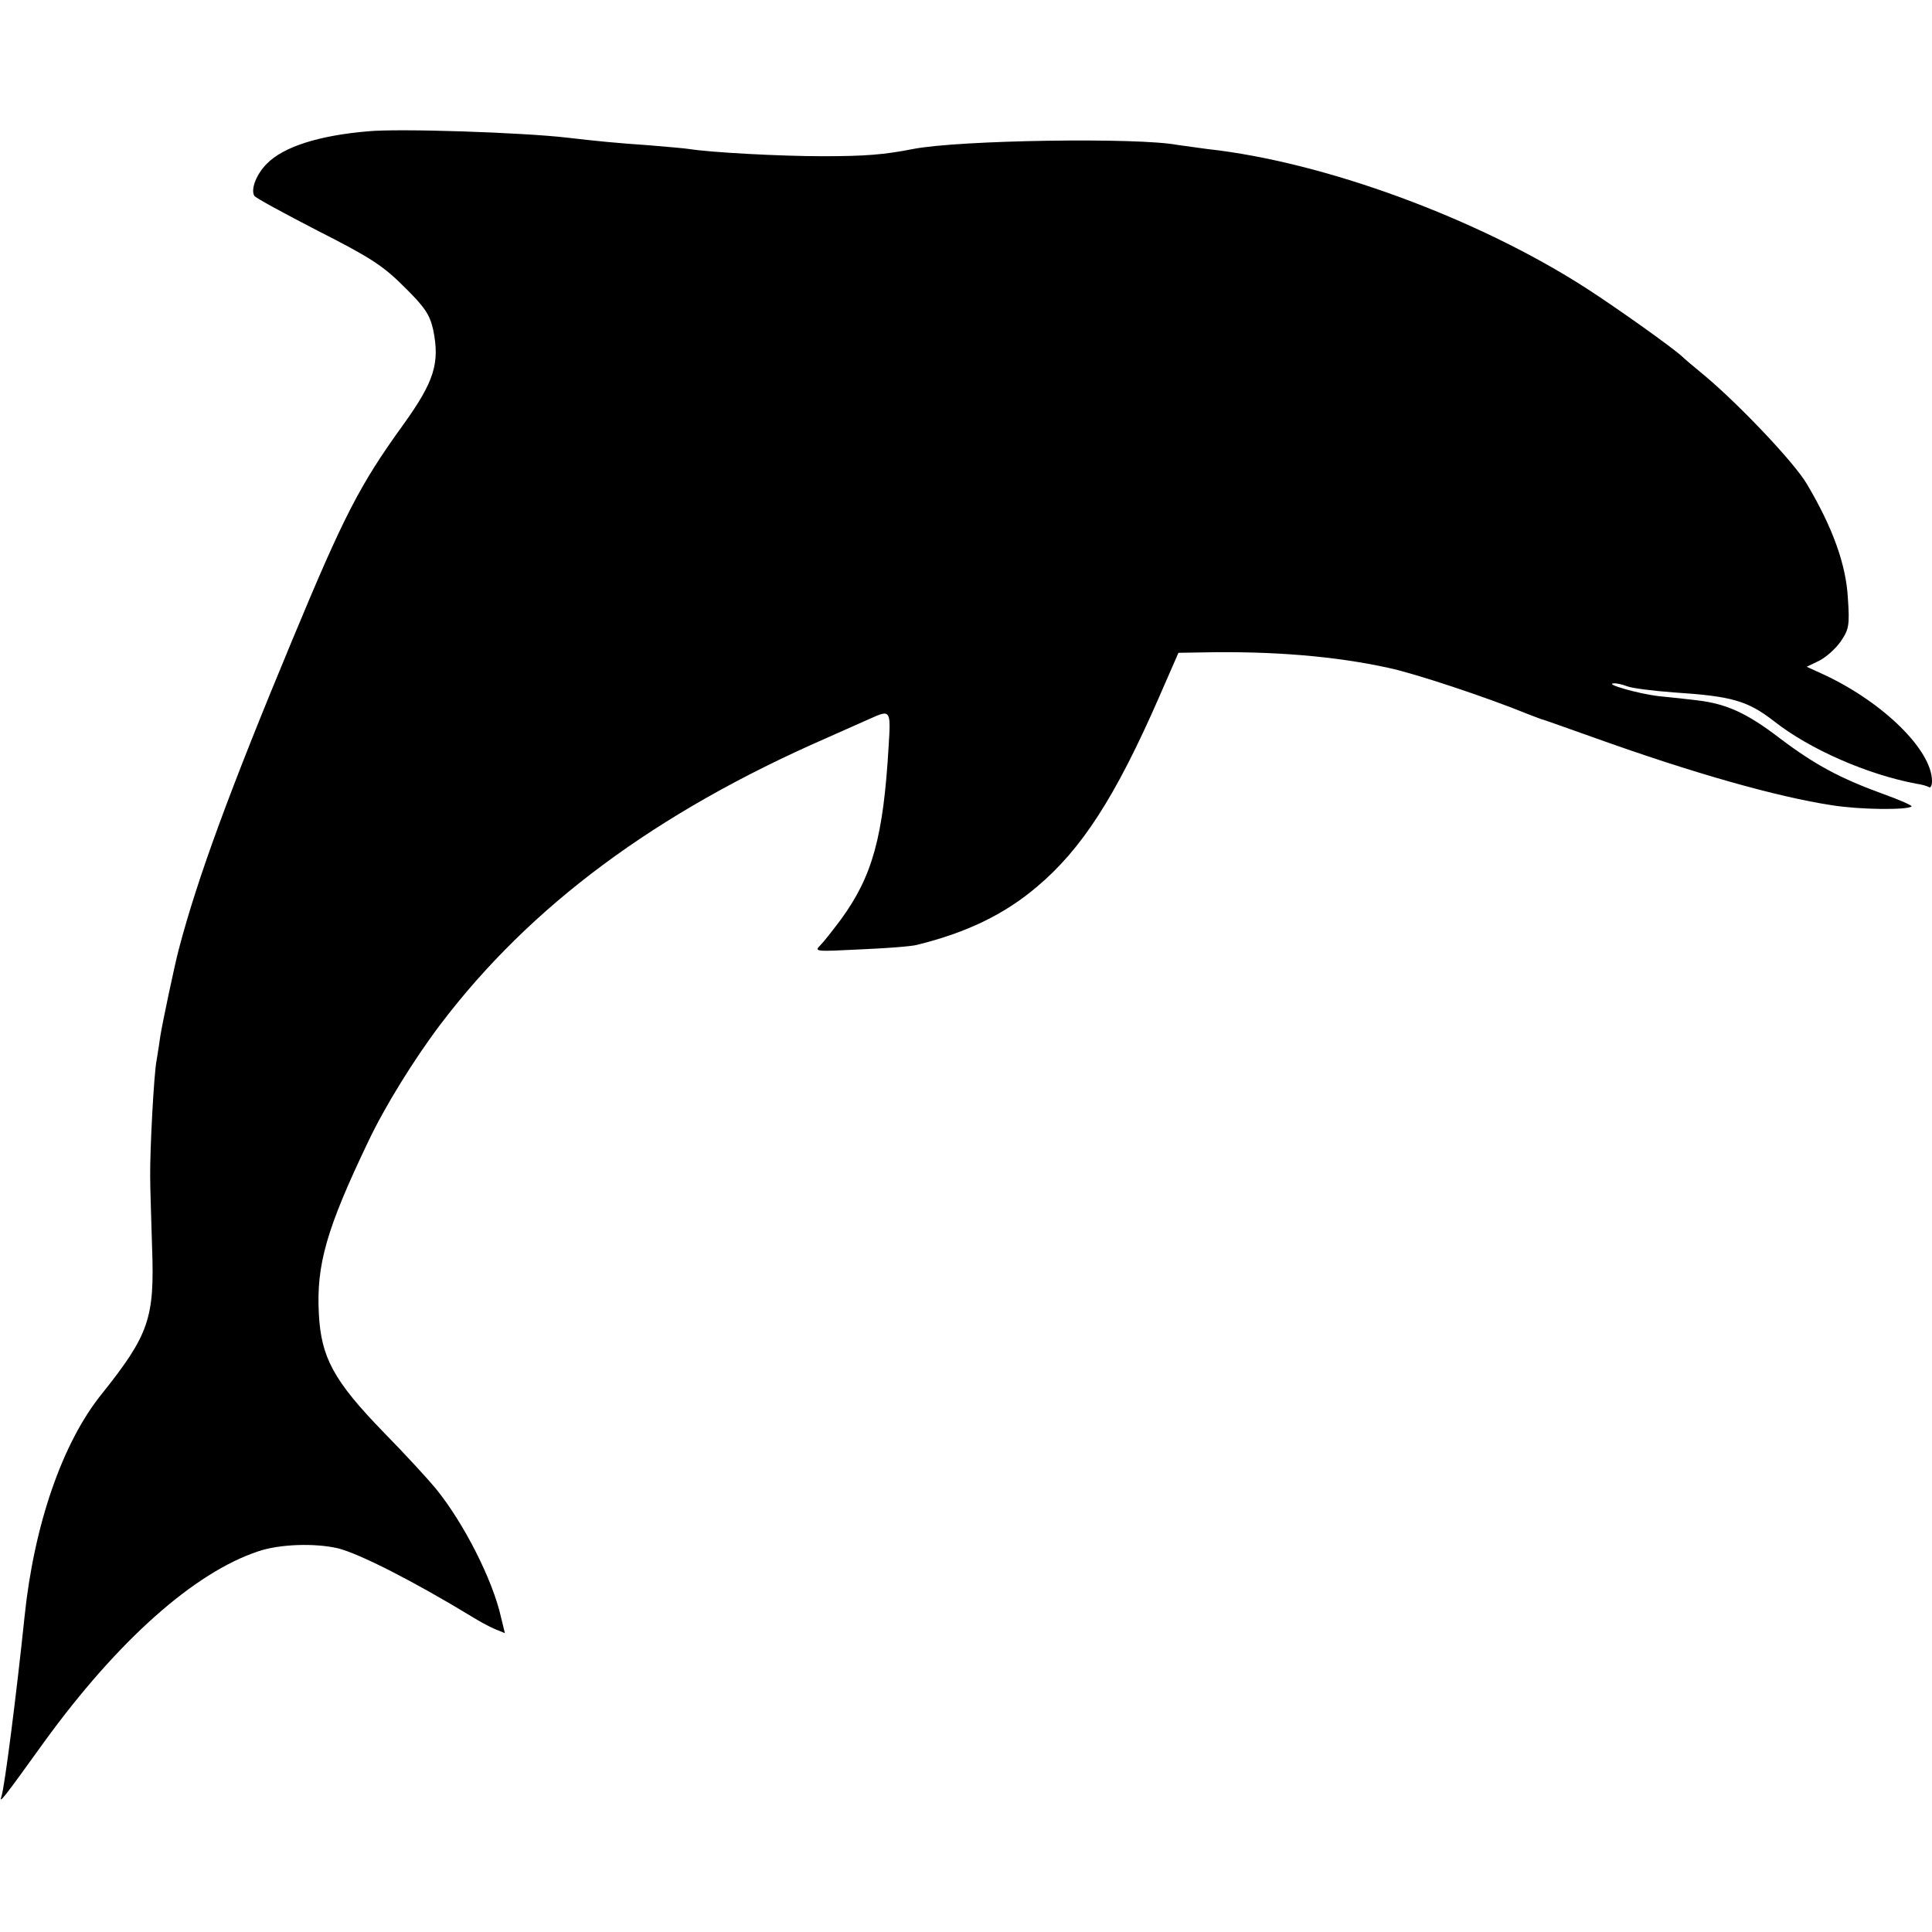 <?xml version="1.0" standalone="no"?>
<!DOCTYPE svg PUBLIC "-//W3C//DTD SVG 20010904//EN"
 "http://www.w3.org/TR/2001/REC-SVG-20010904/DTD/svg10.dtd">
<svg version="1.0" xmlns="http://www.w3.org/2000/svg"
 width="512pt" height="512pt" viewBox="0 0 512 512"
 preserveAspectRatio="xMidYMid meet">
<g transform="translate(0,512) scale(0.1,-0.1)"
fill="#000000" stroke="none">
<path d="M975 4772 c-130 -11 -224 -41 -268 -86 -28 -28 -43 -68 -33 -85 4 -6
80 -47 169 -93 138 -70 172 -92 228 -148 55 -54 68 -74 77 -114 18 -88 3 -137
-79 -251 -117 -162 -158 -243 -294 -570 -166 -399 -251 -630 -301 -820 -11
-41 -44 -198 -49 -230 -3 -23 -8 -52 -10 -65 -7 -33 -18 -240 -17 -310 0 -30
3 -113 5 -185 7 -189 -8 -232 -134 -390 -104 -129 -179 -347 -204 -590 -22
-211 -53 -452 -61 -475 -8 -23 4 -8 114 145 194 267 397 448 567 504 56 19
149 22 210 8 57 -14 202 -88 355 -181 19 -12 47 -27 61 -33 l27 -11 -10 41
c-22 100 -99 251 -173 342 -18 22 -80 90 -139 150 -132 136 -165 198 -171 313
-7 130 20 225 131 457 43 91 120 216 191 310 238 314 570 561 1023 759 47 21
99 44 117 52 53 24 54 22 48 -73 -14 -241 -43 -345 -126 -459 -21 -28 -45 -59
-55 -69 -17 -17 -13 -17 106 -11 69 3 136 8 150 12 130 32 231 80 318 154 118
99 208 238 323 501 l52 119 61 1 c189 4 355 -10 496 -41 71 -15 263 -79 368
-122 15 -6 32 -12 37 -14 6 -1 69 -24 140 -49 262 -94 485 -157 630 -179 75
-12 201 -13 211 -3 2 2 -31 17 -73 32 -116 42 -183 78 -277 149 -86 66 -141
91 -218 100 -24 3 -69 8 -101 11 -54 6 -148 33 -120 34 6 1 23 -3 36 -8 13 -5
69 -12 123 -16 154 -10 195 -22 265 -76 95 -75 249 -142 378 -166 14 -2 28 -6
33 -9 4 -3 8 4 8 16 0 81 -127 207 -284 281 l-48 22 33 16 c18 9 44 32 57 51
22 32 24 43 19 116 -5 88 -40 186 -109 302 -33 56 -178 209 -271 287 -27 22
-54 45 -60 51 -29 26 -171 127 -253 180 -287 185 -694 335 -1004 369 -30 4
-66 9 -80 11 -104 20 -579 13 -701 -11 -76 -15 -127 -19 -239 -19 -113 0 -296
10 -353 19 -12 2 -60 6 -107 10 -89 6 -147 12 -215 20 -119 14 -449 25 -530
17z"/>
</g>
</svg>
